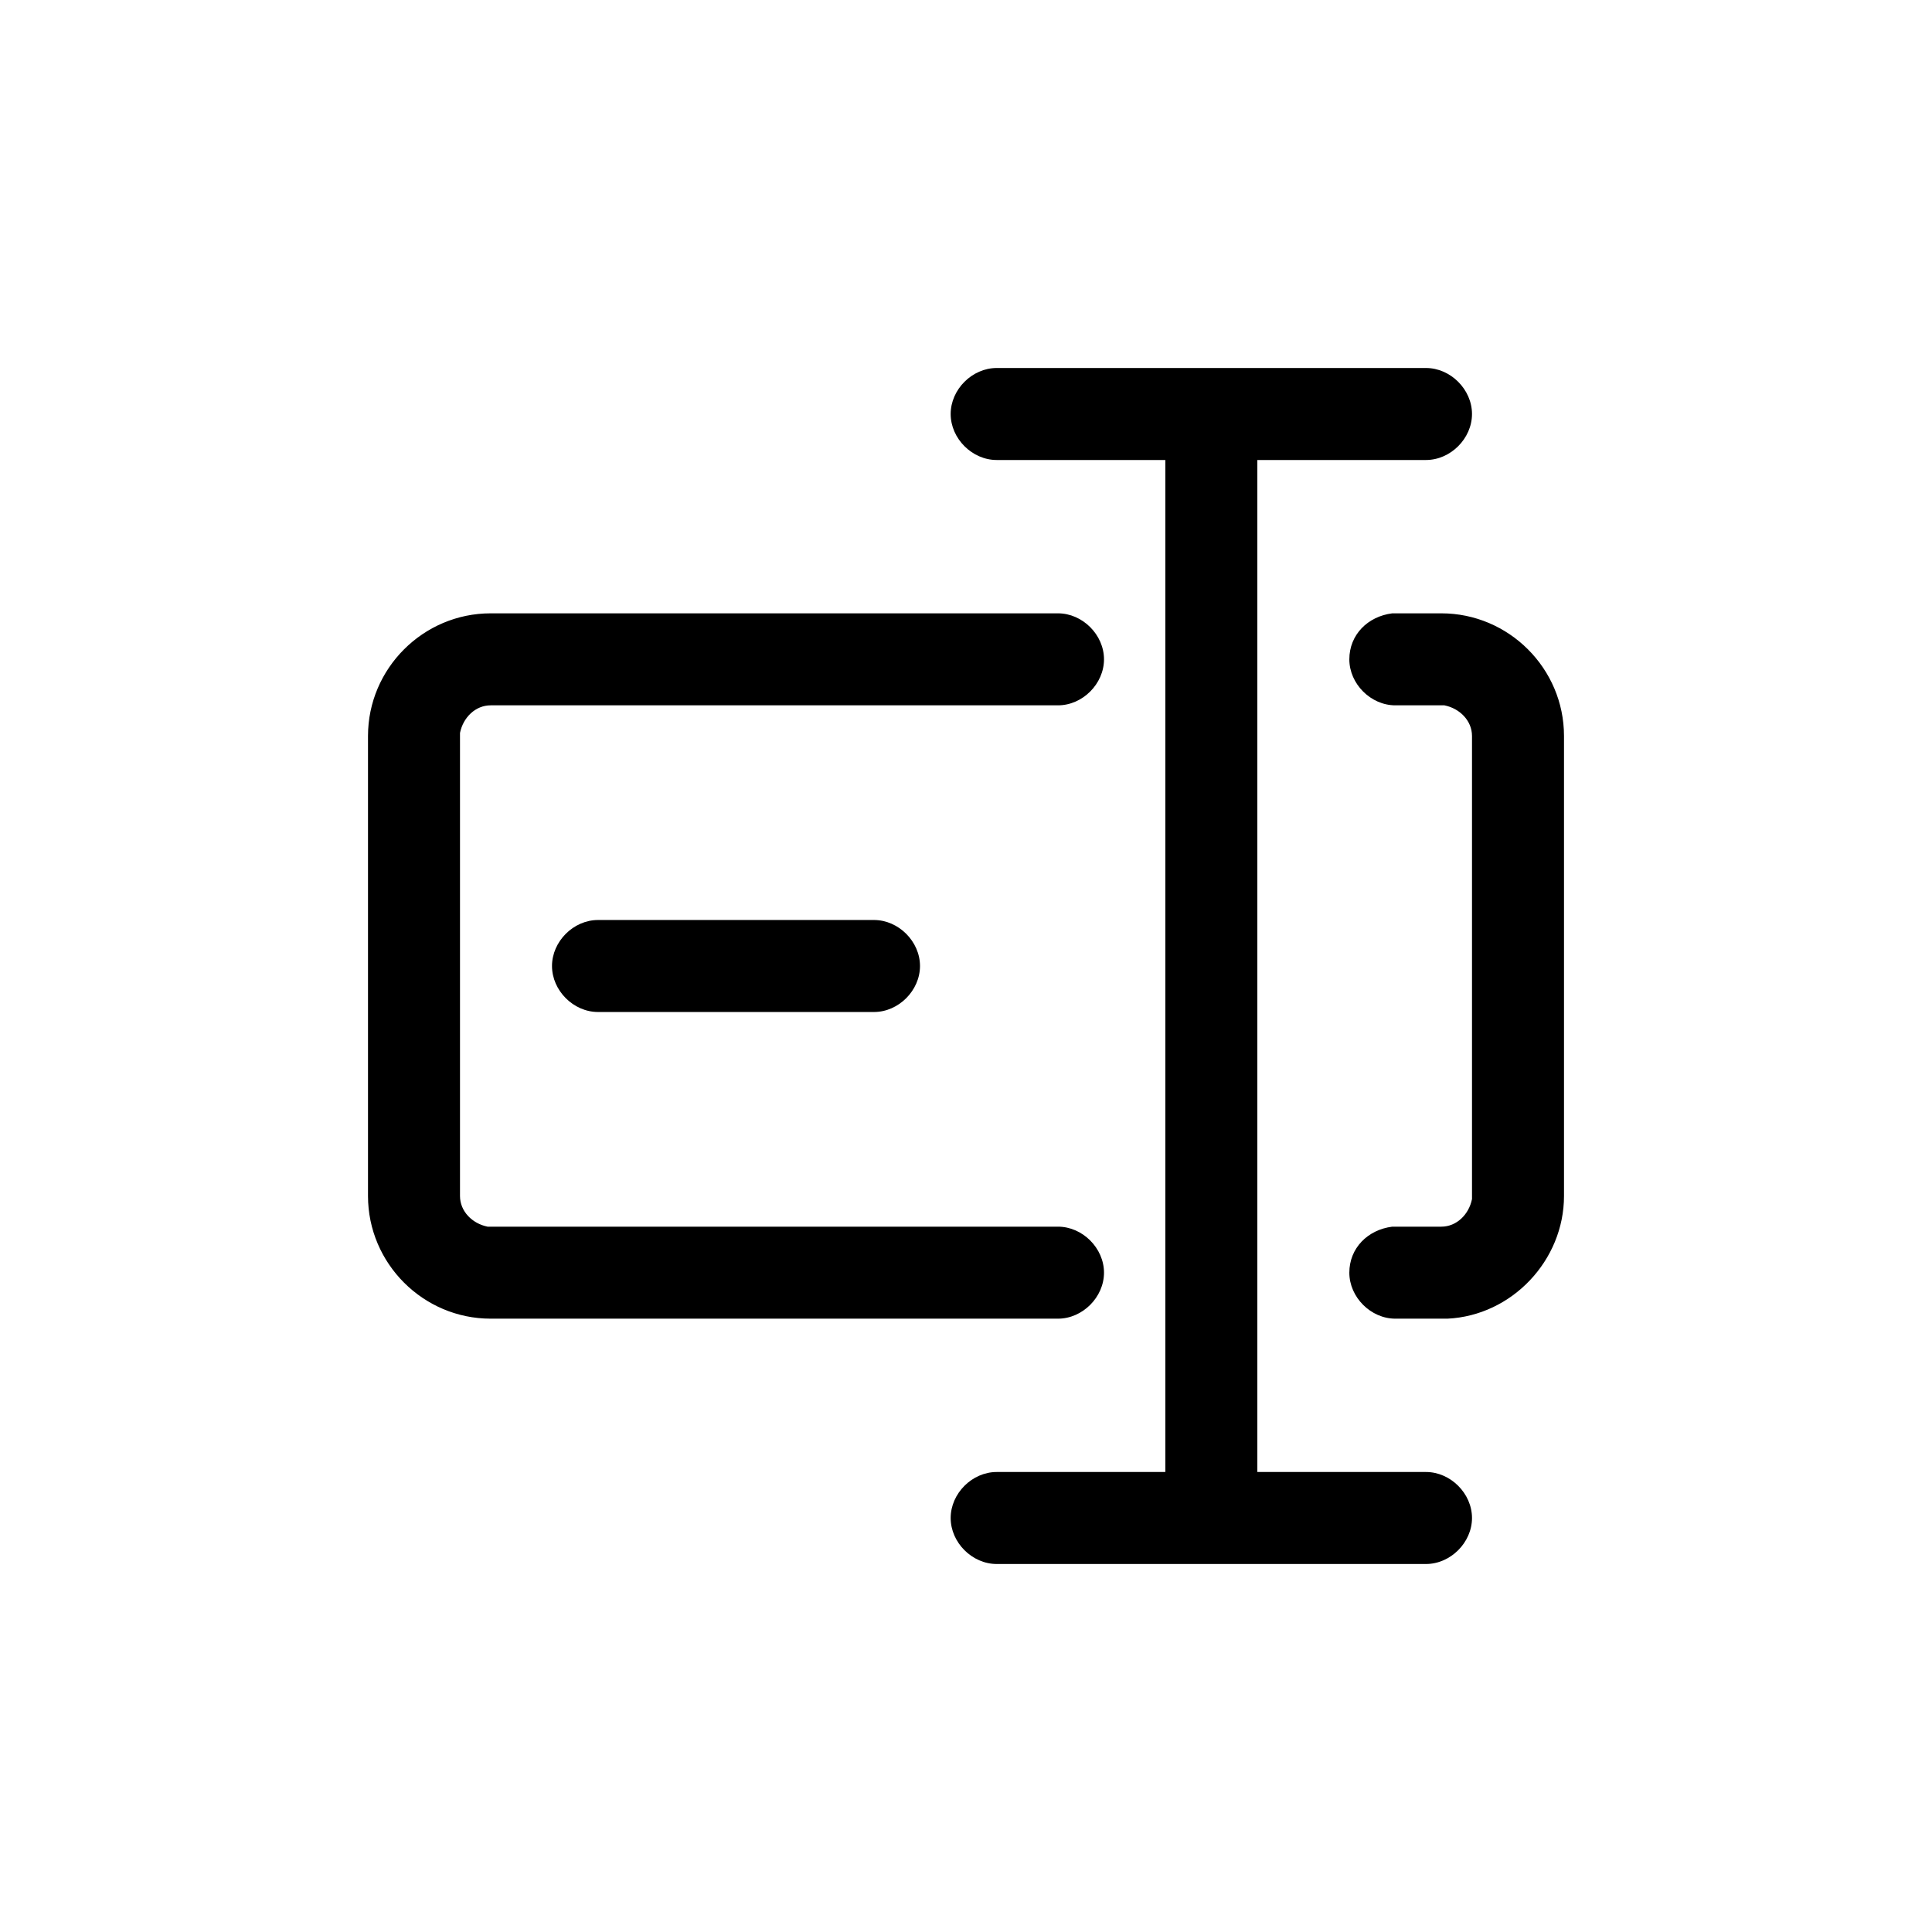 <?xml version="1.0" encoding="utf-8"?>
<!-- Generator: Adobe Illustrator 26.2.1, SVG Export Plug-In . SVG Version: 6.00 Build 0)  -->
<svg version="1.1" id="图层_1" xmlns="http://www.w3.org/2000/svg" xmlns:xlink="http://www.w3.org/1999/xlink" x="0px" y="0px"
	 viewBox="0 0 63 63" style="enable-background:new 0 0 63 63;" xml:space="preserve">
<style type="text/css">
	.st0{fill-rule:evenodd;clip-rule:evenodd;}
</style>
<g id="ic_重命名" transform="translate(12, 12)">
	<path id="形状结合" class="st0" d="M34.5,0C35.3,0,36,0.7,36,1.5S35.3,3,34.5,3H29v33h5.5c0.8,0,1.5,0.7,1.5,1.5
		S35.3,39,34.5,39h-14c-0.8,0-1.5-0.7-1.5-1.5s0.7-1.5,1.5-1.5H26V3h-5.5C19.7,3,19,2.3,19,1.5S19.7,0,20.5,0H34.5z M35,8
		c2.2,0,4,1.8,4,4v15c0,2.1-1.7,3.9-3.8,4L35,31h-1.5c-0.8,0-1.5-0.7-1.5-1.5c0-0.8,0.6-1.4,1.4-1.5l0.1,0H35c0.5,0,0.9-0.4,1-0.9
		l0-0.1V12c0-0.5-0.4-0.9-0.9-1L35,11h-1.5c-0.8,0-1.5-0.7-1.5-1.5c0-0.8,0.6-1.4,1.4-1.5l0.1,0H35z M22.5,8C23.3,8,24,8.7,24,9.5
		S23.3,11,22.5,11H4c-0.5,0-0.9,0.4-1,0.9L3,12v15c0,0.5,0.4,0.9,0.9,1L4,28h18.5c0.8,0,1.5,0.7,1.5,1.5S23.3,31,22.5,31H4
		c-2.2,0-4-1.8-4-4V12c0-2.2,1.8-4,4-4H22.5z M16.5,18c0.8,0,1.5,0.7,1.5,1.5S17.3,21,16.5,21h-9C6.7,21,6,20.3,6,19.5
		S6.7,18,7.5,18H16.5z"/>
</g>
</svg>

